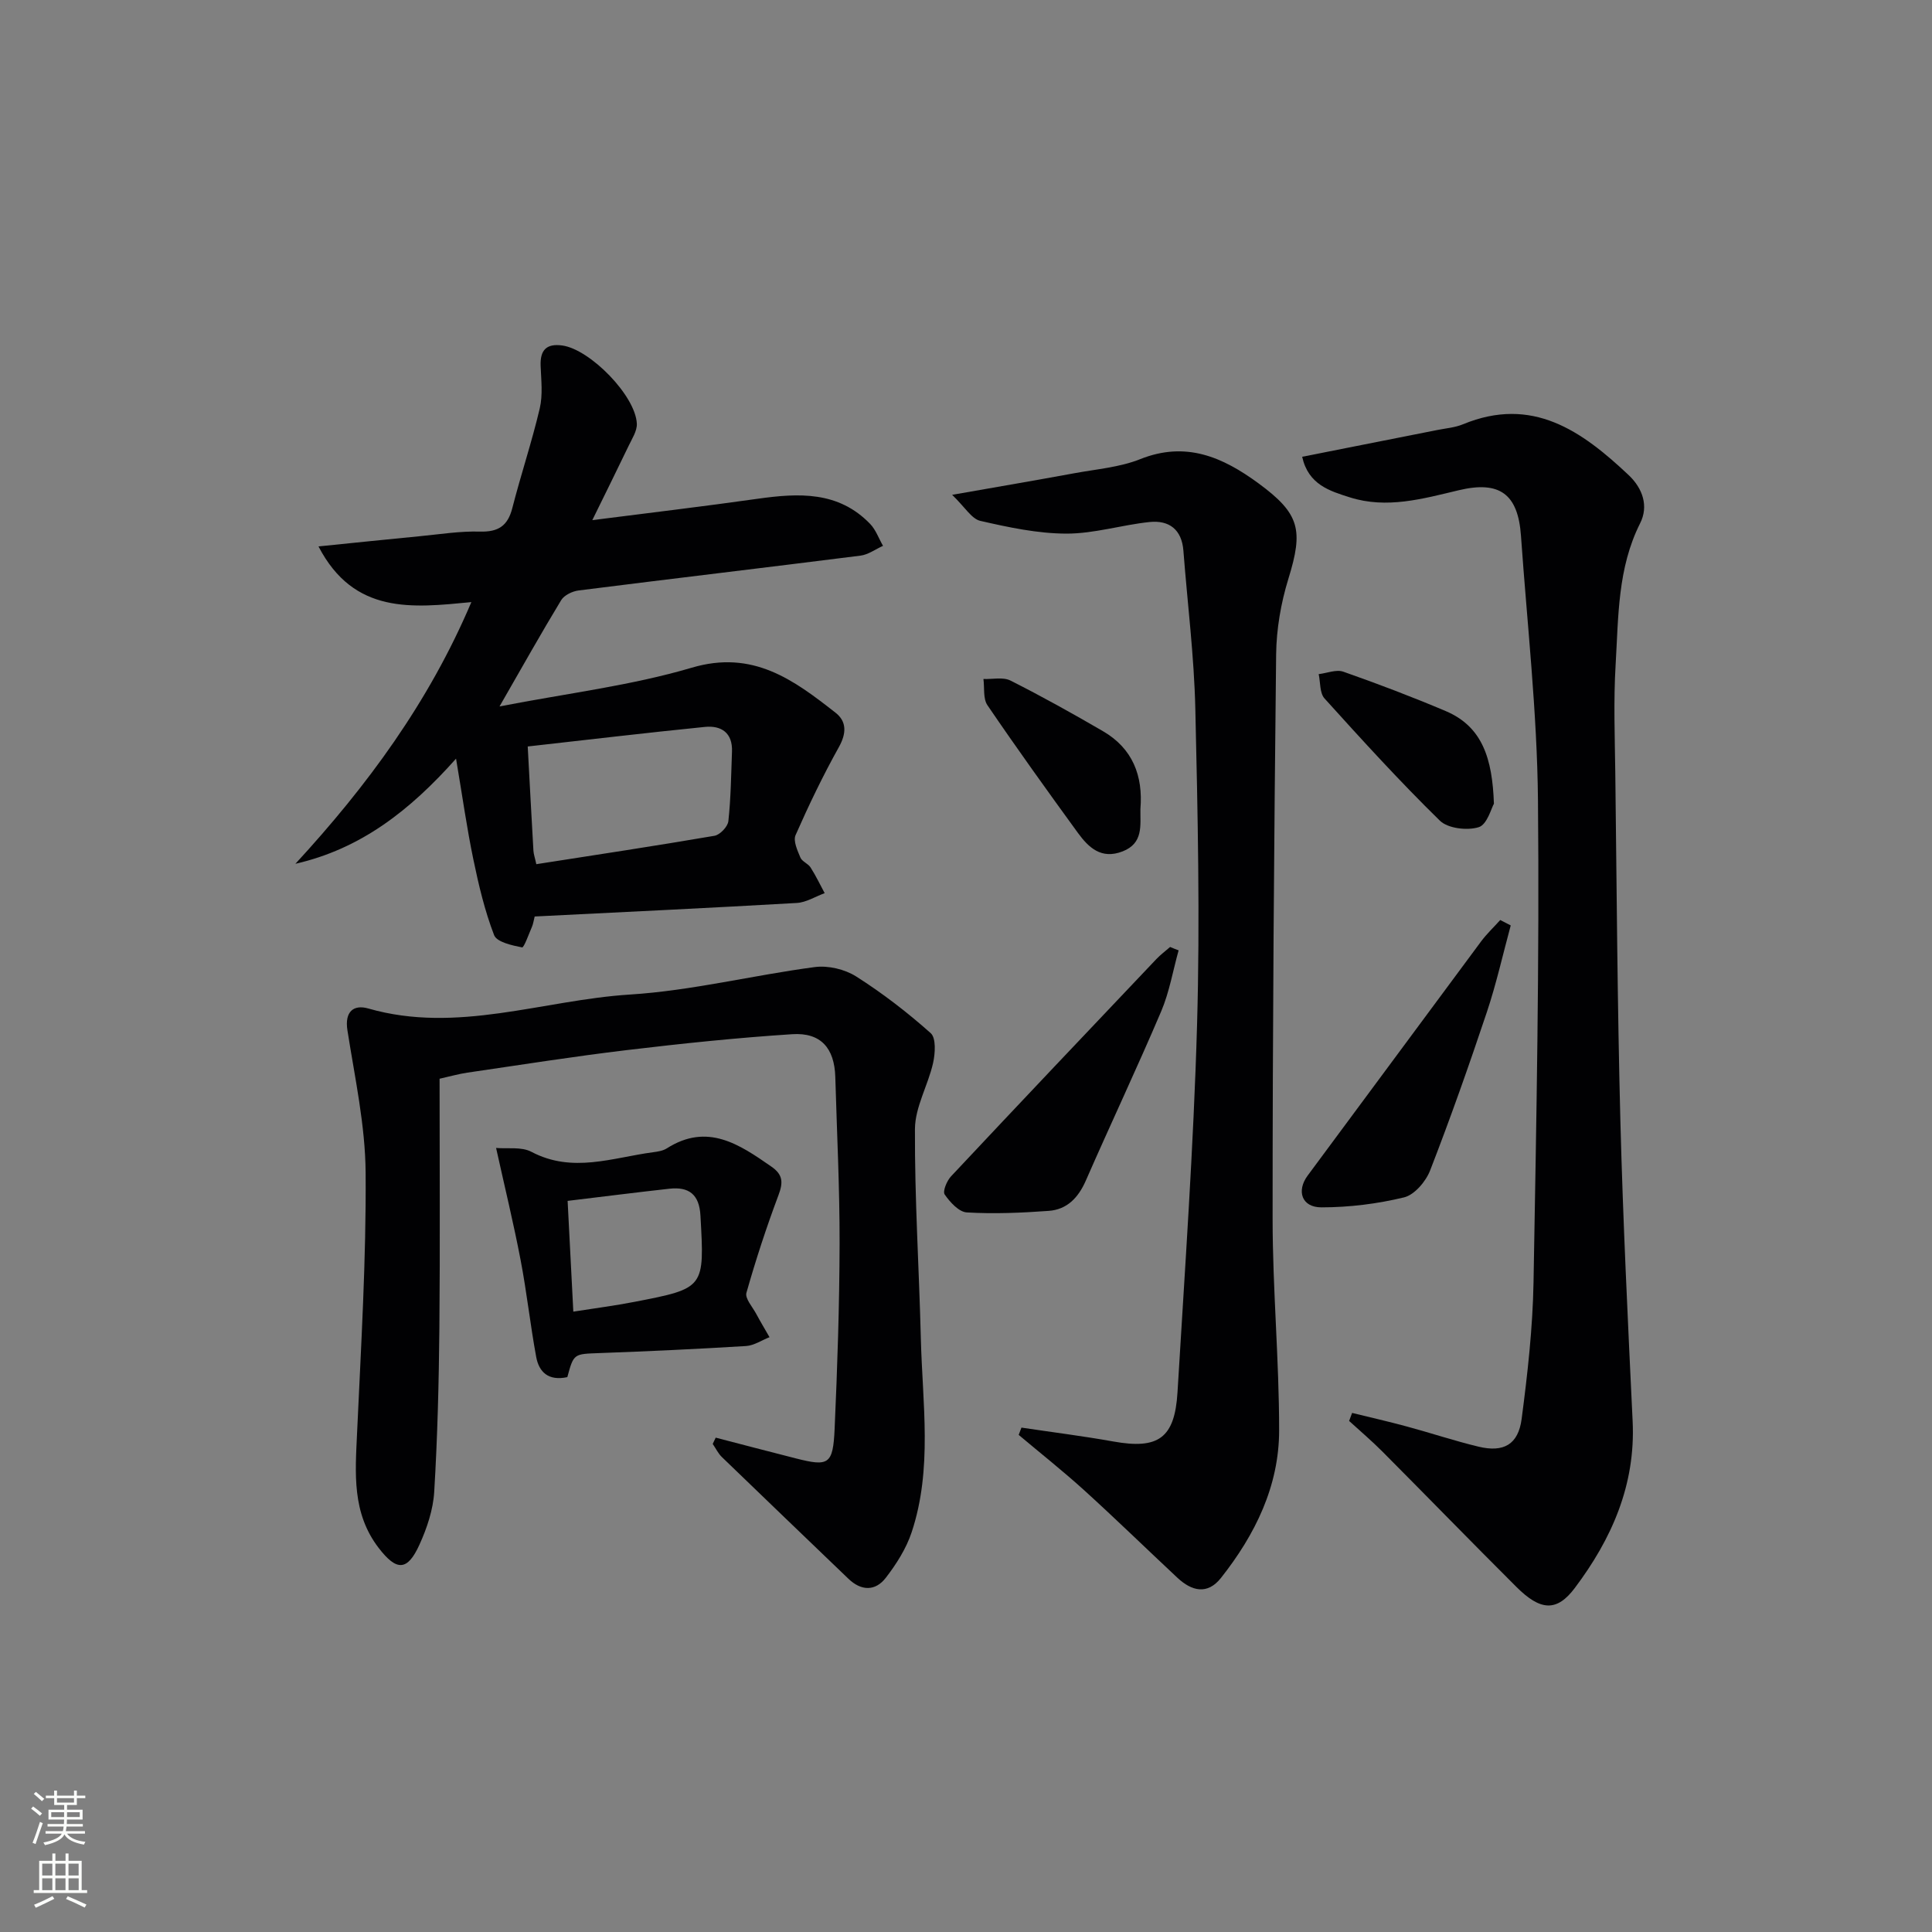 <svg enable-background="new 0 0 400 400" viewBox="0 0 400 400" xmlns="http://www.w3.org/2000/svg"><rect x="0" y="0" width="400" height="400" fill="#808080" stroke="none"/><g fill="#010103"><path d="m279.94 292.53c3.78.93 7.58 1.79 11.33 2.81 4.97 1.34 9.86 2.98 14.86 4.18 5.18 1.24 8.21-.44 8.91-5.75 1.23-9.37 2.29-18.83 2.46-28.26.59-33.29 1.24-66.58.92-99.87-.18-18.25-2.24-36.48-3.52-54.72-.61-8.66-4.42-11.44-12.89-9.42-7.45 1.77-14.89 3.9-22.55 1.47-4.15-1.32-8.58-2.62-9.86-8.4 9.56-1.89 18.77-3.71 27.97-5.54 1.79-.36 3.67-.5 5.33-1.19 14.35-5.92 24.59 1.38 34.28 10.51 2.96 2.79 4.17 6.46 2.39 9.99-4.68 9.29-4.48 19.34-5.07 29.23-.45 7.47-.17 14.99-.07 22.49.29 23.97.43 47.95 1.05 71.91.54 20.77 1.55 41.53 2.54 62.29.63 13.19-4.35 24.39-12 34.55-3.73 4.95-7.11 4.69-12.07-.26-9.31-9.28-18.47-18.71-27.75-28.03-2.2-2.21-4.58-4.23-6.88-6.33.2-.55.41-1.11.62-1.66z"/><path d="m110.7 189.75c-.22.85-.3 1.52-.55 2.1-.66 1.53-1.67 4.37-2.06 4.3-2.08-.41-5.23-1.1-5.79-2.54-1.94-5.04-3.2-10.38-4.3-15.69-1.34-6.44-2.25-12.98-3.58-20.85-9.63 10.82-19.77 18.68-33.26 21.77 14.83-16.11 27.6-33.38 36.43-54.18-12.21 1.18-24.3 2.62-31.65-11.53 7.64-.77 14.34-1.48 21.04-2.12 4.13-.4 8.28-1.07 12.41-.95 3.8.1 5.74-1.2 6.68-4.87 1.77-6.91 4.05-13.7 5.68-20.64.66-2.81.29-5.89.18-8.83-.12-3.25 1.21-4.64 4.48-4.19 5.78.8 15.21 10.44 15.44 16.21.06 1.49-.99 3.08-1.69 4.55-2.35 4.9-4.77 9.77-7.53 15.4 12.05-1.54 23.17-2.86 34.26-4.43 8.47-1.19 16.7-1.61 23.27 5.22 1.18 1.23 1.78 3.01 2.66 4.53-1.56.7-3.06 1.83-4.68 2.03-19.44 2.46-38.9 4.75-58.35 7.21-1.29.16-2.97.97-3.6 2-4.11 6.77-7.98 13.68-12.77 22.01 14.05-2.73 27.24-4.31 39.8-8.02 12.66-3.75 21.08 2.51 29.77 9.32 2.33 1.82 2.28 4.27.69 7.12-3.3 5.91-6.24 12.04-8.97 18.23-.52 1.19.39 3.17 1 4.63.34.83 1.6 1.25 2.11 2.06 1.09 1.7 1.96 3.54 2.92 5.32-1.93.7-3.82 1.92-5.78 2.03-17.92 1.03-35.85 1.88-54.26 2.8zm.34-10.83c12.44-1.94 24.69-3.79 36.89-5.88 1.14-.2 2.75-1.89 2.87-3.03.52-4.77.57-9.59.75-14.4.15-3.88-2.2-5.45-5.61-5.11-12.15 1.22-24.28 2.66-36.68 4.05.4 7.39.77 14.48 1.18 21.58.05.77.33 1.53.6 2.79z"/><path d="m148.18 297.65c5.55 1.44 11.09 2.9 16.65 4.31 6.75 1.71 7.64 1.25 7.97-6.13.57-12.8 1-25.61 1.03-38.42.02-11.47-.56-22.95-.89-34.42-.17-5.97-2.98-9.26-8.93-8.87-11.43.74-22.84 1.93-34.22 3.29-11.04 1.32-22.02 3.06-33.03 4.67-1.78.26-3.51.76-5.75 1.26 0 17.32.12 34.46-.04 51.6-.11 11.31-.39 22.63-1.07 33.92-.22 3.71-1.5 7.52-3.05 10.93-2.52 5.57-4.77 5.47-8.43.72-5.6-7.27-4.87-15.51-4.49-23.88.82-17.94 1.9-35.89 1.77-53.83-.07-9.84-2.24-19.69-3.77-29.49-.61-3.91 1.31-5.38 4.33-4.51 18.41 5.29 36.14-1.75 54.16-2.89 12.82-.81 25.49-4 38.28-5.69 2.75-.36 6.2.45 8.55 1.94 5.45 3.46 10.62 7.44 15.44 11.74 1.14 1.01.94 4.2.49 6.2-1.04 4.61-3.72 9.09-3.75 13.64-.07 14.46.86 28.92 1.22 43.38.33 13.42 2.46 26.97-1.9 40.11-1.12 3.38-3.16 6.59-5.36 9.44-2.16 2.8-5.08 2.75-7.74.19-8.73-8.4-17.49-16.77-26.19-25.19-.78-.75-1.27-1.81-1.9-2.72.2-.45.41-.88.62-1.3z"/><path d="m211.48 295.57c6.33.95 12.69 1.74 18.99 2.87 9.33 1.68 12.75-.65 13.32-10.2 1.52-25.38 3.33-50.76 4.05-76.16.62-21.76.14-43.56-.36-65.33-.25-10.93-1.63-21.82-2.47-32.74-.34-4.39-2.96-6.35-7.01-5.93-5.76.6-11.46 2.41-17.19 2.4-5.97-.01-11.99-1.3-17.85-2.64-1.81-.42-3.17-2.84-5.83-5.39 9.56-1.68 17.46-3.03 25.35-4.48 4.56-.84 9.35-1.22 13.59-2.91 9.46-3.78 17.09-.42 24.46 4.99 8.6 6.31 9.35 9.65 6.22 19.77-1.55 5.02-2.48 10.43-2.54 15.67-.43 38.95-.74 77.89-.73 116.84 0 14.61 1.36 29.23 1.35 43.84-.01 11.53-4.97 21.57-12.03 30.51-2.82 3.57-6.06 2.75-9.03-.02-6.44-6.02-12.75-12.17-19.28-18.1-4.39-3.98-9.04-7.66-13.58-11.48.2-.5.39-1.01.57-1.51z"/><path d="m117.46 285.12c-3.96.85-5.88-1.09-6.45-4.2-1.23-6.66-1.95-13.42-3.23-20.07-1.45-7.58-3.28-15.09-5.07-23.18 2.27.21 5.23-.3 7.33.81 8.49 4.48 16.79 1.19 25.16.08.97-.13 2.05-.29 2.85-.8 8.41-5.35 15.01-.85 21.68 3.79 2.41 1.68 2.42 3.3 1.44 5.91-2.49 6.63-4.7 13.39-6.63 20.2-.33 1.17 1.25 2.91 2.02 4.35.88 1.64 1.84 3.23 2.76 4.84-1.61.63-3.2 1.72-4.84 1.83-10.11.62-20.23 1.09-30.35 1.46-5.33.2-5.34.06-6.67 4.98zm1.24-13.56c4.57-.72 8.65-1.24 12.69-2.03 14.56-2.82 14.47-2.84 13.63-17.86-.24-4.38-2.38-6-6.41-5.56-6.88.76-13.75 1.64-21.09 2.52.38 7.54.77 15.06 1.18 22.93z"/><path d="m244.02 196.76c-1.18 4.22-1.91 8.63-3.61 12.63-5.01 11.77-10.48 23.34-15.61 35.06-1.55 3.53-3.89 5.98-7.69 6.25-5.63.41-11.31.65-16.93.32-1.65-.09-3.49-2.12-4.59-3.71-.46-.66.44-2.83 1.31-3.76 14.11-15.05 28.3-30.01 42.5-44.97.87-.92 1.9-1.68 2.86-2.52.58.25 1.17.48 1.76.7z"/><path d="m312.78 191.6c-1.63 6-2.98 12.08-4.95 17.97-3.68 11-7.54 21.95-11.74 32.76-.88 2.28-3.23 5.04-5.38 5.57-5.56 1.35-11.4 2.07-17.13 2.07-4.1 0-5.18-3.42-2.85-6.57 11.99-16.14 23.91-32.33 35.9-48.47 1.18-1.59 2.65-2.97 3.98-4.45.72.37 1.45.74 2.17 1.12z"/><path d="m309.3 166.4c-.54.92-1.4 4.32-3.15 4.86-2.38.74-6.39.27-8.05-1.36-8.28-8.1-16.1-16.69-23.87-25.29-1.02-1.13-.84-3.34-1.21-5.04 1.72-.2 3.65-1.02 5.11-.5 7.14 2.51 14.23 5.2 21.19 8.15 7.64 3.24 9.66 9.91 9.98 19.18z"/><path d="m236.11 167.5c-.05 3.39.66 7.09-3.71 8.78-4.4 1.7-7.02-.81-9.24-3.85-6.35-8.73-12.65-17.5-18.72-26.42-.93-1.37-.59-3.6-.83-5.43 1.88.07 4.06-.45 5.59.32 6.49 3.27 12.86 6.82 19.15 10.48 6.13 3.56 8.34 9.2 7.76 16.12z"/></g><path d="m6.44 374.46.42-.45c.65.47 1.27.95 1.85 1.44l-.45.49c-.65-.56-1.25-1.06-1.82-1.48m.93 7.33-.63-.26c.55-1.36 1.05-2.8 1.53-4.33.19.1.38.19.59.27-.47 1.29-.96 2.73-1.49 4.32m-.38-10.38.44-.42c.43.34 1.01.82 1.74 1.44l-.49.49c-.53-.51-1.09-1.01-1.69-1.51m2.5.35h1.72v-1.04h.59v1.04h3.52v-1.04h.59v1.04h1.75v.53h-1.75v1.42h-2.03v.97h3.22v2.03h-3.24c0 .35-.01.66-.03.93h3.32v.53h-3.37c-.03.27-.08.58-.15.94h3.96v.53h-3.71c.67.92 1.93 1.48 3.79 1.68-.13.24-.23.44-.29.59-2.13-.38-3.48-1.08-4.04-2.12-.43.97-1.77 1.72-4.03 2.23-.09-.19-.2-.37-.33-.55 2.1-.42 3.37-1.03 3.81-1.83h-3.36v-.53h3.58c.08-.29.13-.61.16-.94h-3.33v-.53h3.39c.02-.27.04-.58.04-.93h-3.23v-2.03h3.25v-.97h-2.07v-1.42h-1.73zm1.12 3.44v1h2.65c.01-.3.02-.44.01-.4v-.25-.35zm1.19-2h3.52v-.91h-3.52zm4.71 2h-2.63v.59c0 .15-.01.28-.01.4h2.64z" fill="#fbfcfa"/><path d="m13.56 383.74h.63v1.52h2.72v6.07h1.13v.6h-11.06v-.6h1.13v-6.07h2.73v-1.52h.63v1.52h2.1v-1.52zm-2.69 8.83.38.56c-1.24.63-2.53 1.25-3.85 1.85-.1-.21-.21-.42-.34-.63 1.37-.55 2.63-1.15 3.81-1.78m-2.13-4.27h2.1v-2.45h-2.1zm0 3.04h2.1v-2.46h-2.1zm2.72-3.04h2.1v-2.45h-2.1zm0 3.04h2.1v-2.46h-2.1zm6.07 3.6c-1.41-.71-2.7-1.3-3.86-1.78l.35-.56c1.45.62 2.75 1.19 3.88 1.72zm-1.25-9.09h-2.1v2.45h2.1zm-2.09 5.49h2.1v-2.46h-2.1z" fill="#fbfcfa"/></svg>